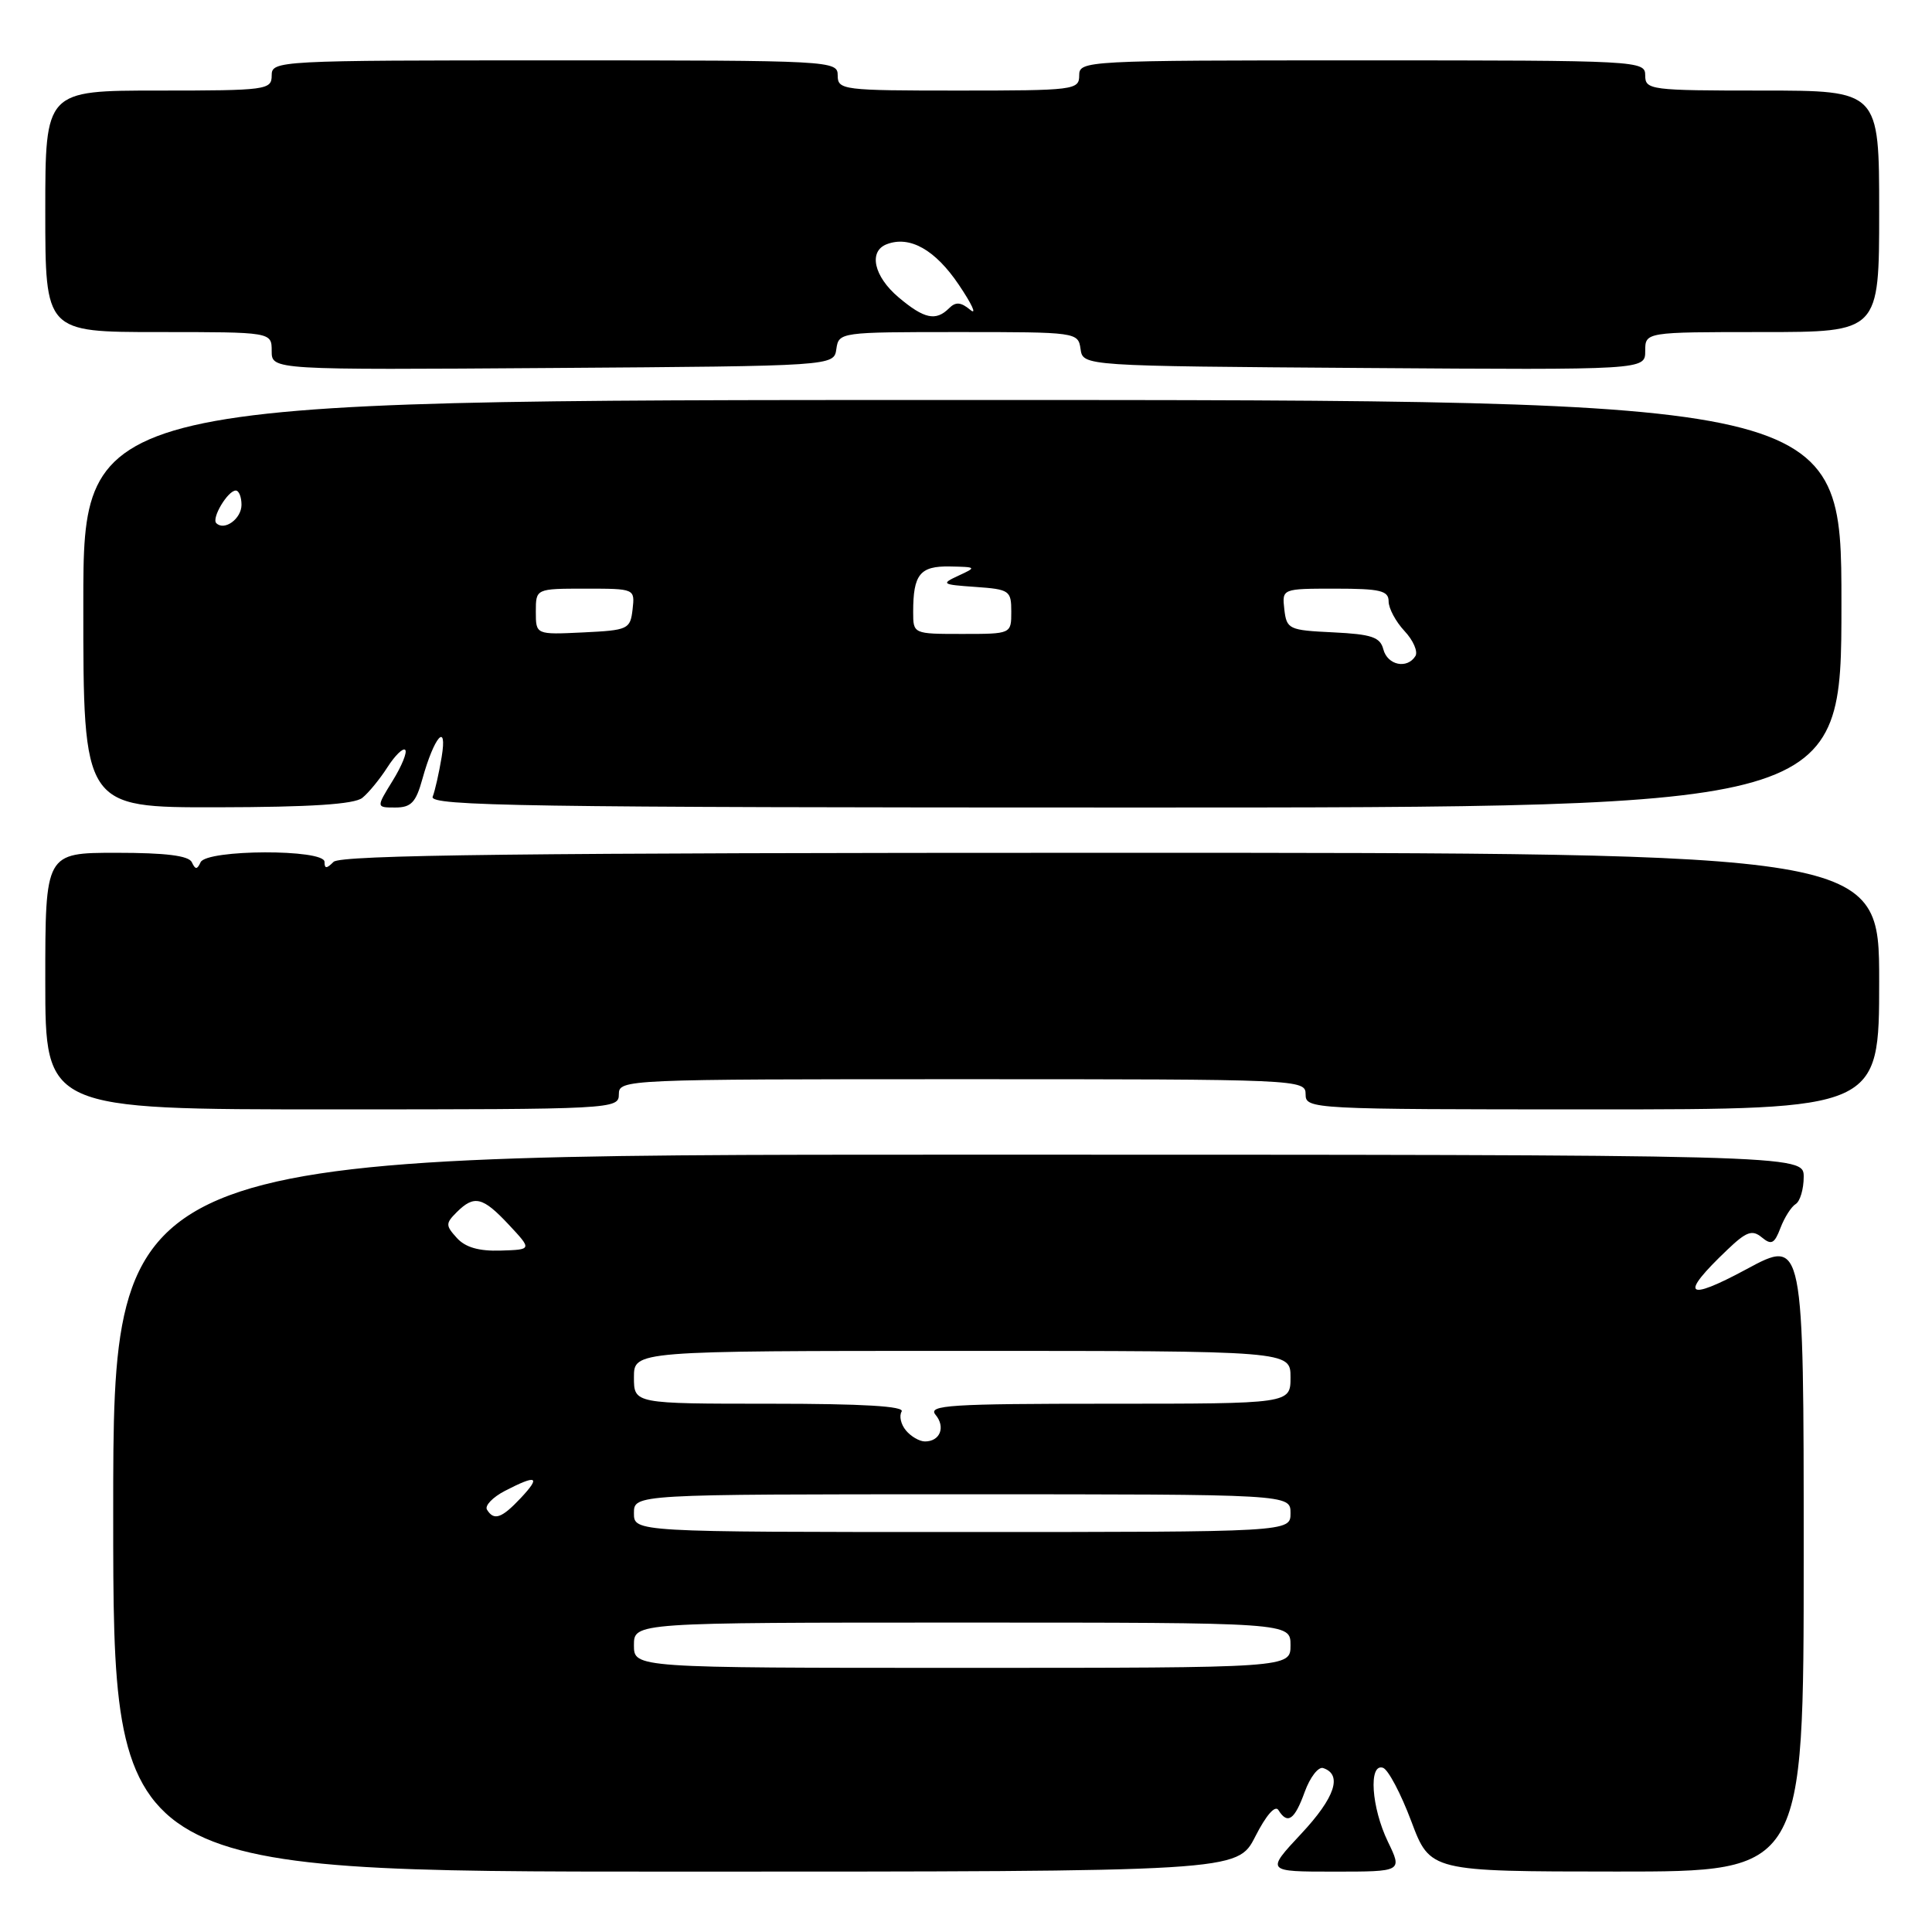 <?xml version="1.0" encoding="UTF-8" standalone="no"?>
<!DOCTYPE svg PUBLIC "-//W3C//DTD SVG 1.1//EN" "http://www.w3.org/Graphics/SVG/1.1/DTD/svg11.dtd" >
<svg xmlns="http://www.w3.org/2000/svg" xmlns:xlink="http://www.w3.org/1999/xlink" version="1.1" viewBox="0 0 256 256">
 <g >
 <path fill="currentColor"
d=" M 166.33 243.35 C 167.77 240.52 168.97 239.14 169.40 239.85 C 170.61 241.80 171.54 241.15 172.88 237.44 C 173.59 235.49 174.69 234.06 175.33 234.28 C 177.92 235.14 176.89 238.20 172.43 242.97 C 167.73 248.00 167.73 248.00 176.77 248.00 C 185.82 248.00 185.82 248.00 183.91 244.05 C 181.71 239.50 181.32 233.61 183.25 234.24 C 183.94 234.47 185.62 237.65 187.00 241.32 C 189.50 247.98 189.50 247.98 214.25 247.99 C 239.00 248.00 239.00 248.00 239.00 206.04 C 239.00 164.08 239.00 164.08 231.39 168.19 C 223.33 172.53 222.50 171.67 228.88 165.60 C 231.41 163.18 232.18 162.91 233.45 163.96 C 234.72 165.01 235.12 164.81 235.92 162.71 C 236.45 161.32 237.35 159.90 237.94 159.54 C 238.52 159.18 239.00 157.56 239.00 155.94 C 239.00 153.00 239.00 153.00 127.00 153.00 C 15.00 153.00 15.00 153.00 15.00 200.50 C 15.00 248.00 15.00 248.00 89.48 248.00 C 163.96 248.00 163.96 248.00 166.33 243.35 Z  M 82.00 145.00 C 82.00 143.03 82.67 143.00 127.50 143.00 C 172.33 143.00 173.00 143.03 173.00 145.00 C 173.00 146.96 173.67 147.00 211.00 147.00 C 249.00 147.00 249.00 147.00 249.00 130.00 C 249.00 113.00 249.00 113.00 147.20 113.00 C 69.36 113.00 45.12 113.28 44.20 114.20 C 43.27 115.13 43.00 115.13 43.00 114.20 C 43.00 112.49 27.38 112.54 26.58 114.25 C 26.12 115.25 25.88 115.25 25.42 114.25 C 25.01 113.38 21.97 113.00 15.42 113.00 C 6.00 113.00 6.00 113.00 6.00 130.00 C 6.00 147.00 6.00 147.00 44.00 147.00 C 81.33 147.00 82.00 146.96 82.00 145.00 Z  M 48.01 105.72 C 48.85 105.05 50.34 103.22 51.34 101.66 C 52.34 100.10 53.40 99.07 53.69 99.36 C 53.99 99.65 53.24 101.49 52.03 103.45 C 49.84 107.00 49.84 107.00 52.38 107.00 C 54.47 107.00 55.11 106.33 55.96 103.25 C 57.53 97.59 59.31 95.55 58.52 100.32 C 58.17 102.42 57.64 104.79 57.33 105.57 C 56.86 106.80 69.67 107.00 150.39 107.00 C 244.00 107.00 244.00 107.00 244.00 80.00 C 244.00 53.00 244.00 53.00 127.52 53.00 C 11.04 53.00 11.04 53.00 11.04 80.00 C 11.03 107.00 11.03 107.00 28.77 106.97 C 41.17 106.95 46.96 106.57 48.01 105.72 Z  M 110.82 46.25 C 111.14 44.02 111.31 44.00 127.00 44.00 C 142.69 44.00 142.86 44.02 143.18 46.25 C 143.50 48.50 143.50 48.50 180.75 48.76 C 218.00 49.02 218.00 49.02 218.00 46.51 C 218.00 44.00 218.00 44.00 233.50 44.00 C 249.00 44.00 249.00 44.00 249.00 28.00 C 249.00 12.00 249.00 12.00 233.50 12.00 C 218.67 12.00 218.00 11.91 218.00 10.00 C 218.00 8.04 217.33 8.00 180.50 8.00 C 143.67 8.00 143.00 8.04 143.00 10.00 C 143.00 11.92 142.33 12.00 127.00 12.00 C 111.67 12.00 111.00 11.92 111.00 10.00 C 111.00 8.04 110.33 8.00 73.50 8.00 C 36.67 8.00 36.00 8.04 36.00 10.00 C 36.00 11.91 35.33 12.00 21.00 12.00 C 6.00 12.00 6.00 12.00 6.00 28.00 C 6.00 44.00 6.00 44.00 21.00 44.00 C 36.00 44.00 36.00 44.00 36.00 46.51 C 36.00 49.02 36.00 49.02 73.25 48.76 C 110.50 48.50 110.50 48.50 110.82 46.25 Z  M 84.00 218.00 C 84.00 215.00 84.00 215.00 127.50 215.00 C 171.00 215.00 171.00 215.00 171.00 218.00 C 171.00 221.00 171.00 221.00 127.50 221.00 C 84.00 221.00 84.00 221.00 84.00 218.00 Z  M 84.00 200.50 C 84.00 198.00 84.00 198.00 127.50 198.00 C 171.00 198.00 171.00 198.00 171.00 200.50 C 171.00 203.00 171.00 203.00 127.50 203.00 C 84.00 203.00 84.00 203.00 84.00 200.50 Z  M 64.53 200.04 C 64.20 199.52 65.28 198.39 66.92 197.54 C 71.14 195.36 71.70 195.62 69.00 198.50 C 66.47 201.19 65.45 201.54 64.53 200.04 Z  M 120.04 189.54 C 119.37 188.74 119.12 187.62 119.47 187.04 C 119.91 186.33 114.35 186.00 102.06 186.00 C 84.00 186.00 84.00 186.00 84.00 182.50 C 84.00 179.00 84.00 179.00 127.50 179.00 C 171.00 179.00 171.00 179.00 171.00 182.50 C 171.00 186.00 171.00 186.00 146.88 186.00 C 125.87 186.00 122.91 186.19 123.96 187.46 C 125.32 189.09 124.57 191.00 122.56 191.00 C 121.84 191.00 120.70 190.34 120.04 189.54 Z  M 60.54 164.04 C 59.03 162.38 59.03 162.11 60.52 160.62 C 62.84 158.31 63.96 158.58 67.43 162.29 C 70.50 165.58 70.50 165.58 66.33 165.71 C 63.46 165.80 61.66 165.28 60.54 164.04 Z  M 183.30 86.04 C 182.88 84.42 181.76 84.04 176.65 83.79 C 170.77 83.51 170.49 83.38 170.18 80.75 C 169.87 78.00 169.87 78.00 176.93 78.00 C 182.89 78.00 184.00 78.26 184.00 79.69 C 184.00 80.61 184.95 82.38 186.10 83.61 C 187.26 84.84 187.91 86.34 187.55 86.93 C 186.46 88.69 183.85 88.15 183.30 86.04 Z  M 71.00 81.05 C 71.00 78.00 71.00 78.00 77.57 78.00 C 84.13 78.00 84.13 78.00 83.82 80.75 C 83.51 83.39 83.24 83.51 77.25 83.80 C 71.00 84.10 71.00 84.10 71.00 81.05 Z  M 121.00 81.08 C 121.00 76.10 121.90 74.99 125.86 75.06 C 129.40 75.13 129.43 75.16 127.00 76.28 C 124.65 77.37 124.79 77.46 129.25 77.77 C 133.77 78.09 134.00 78.25 134.00 81.05 C 134.00 84.00 134.00 84.00 127.50 84.00 C 121.00 84.00 121.00 84.00 121.00 81.08 Z  M 28.66 69.32 C 28.00 68.66 30.19 65.00 31.24 65.00 C 31.66 65.00 32.00 65.85 32.00 66.89 C 32.00 68.74 29.73 70.39 28.66 69.32 Z  M 119.08 39.41 C 115.79 36.64 115.04 33.30 117.50 32.36 C 120.55 31.19 123.92 33.09 127.04 37.72 C 128.79 40.31 129.48 41.81 128.57 41.06 C 127.32 40.02 126.63 39.97 125.76 40.84 C 124.01 42.59 122.46 42.26 119.08 39.41 Z "/>
</g>
</svg>